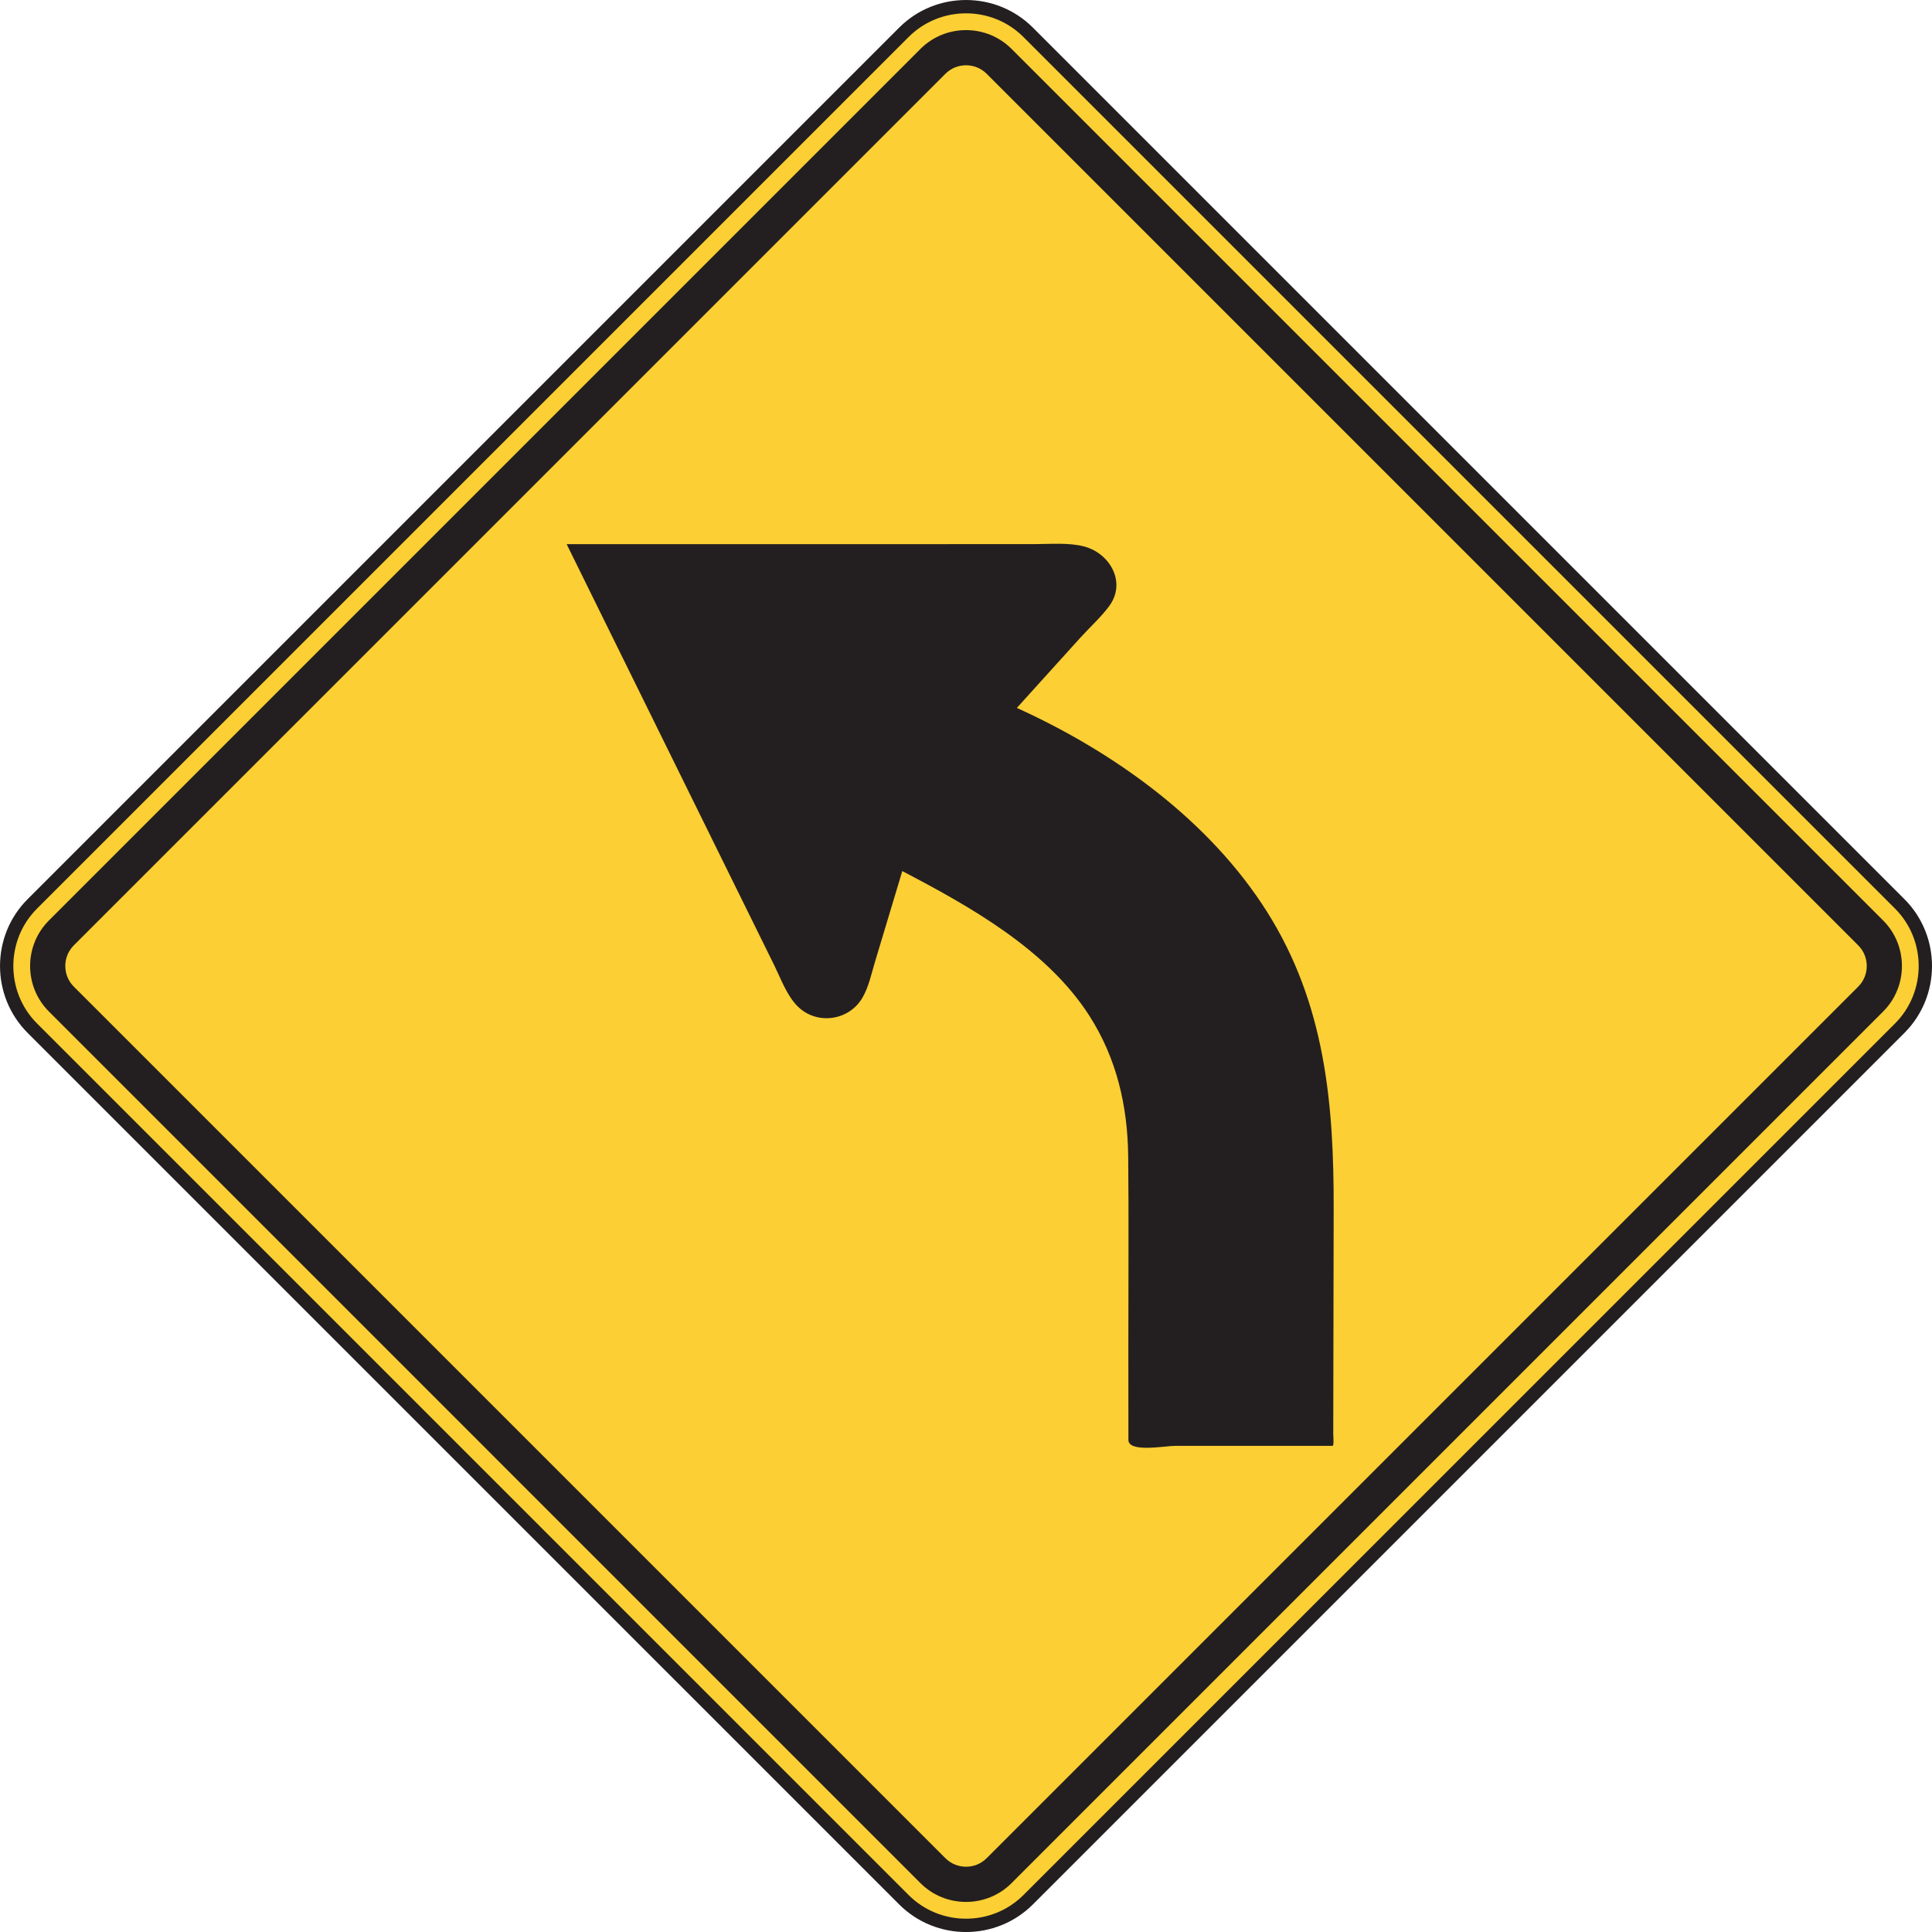 <?xml version="1.0" encoding="UTF-8" standalone="no"?>
<!-- Created with Inkscape (http://www.inkscape.org/) -->

<svg
   xmlns:dc="http://purl.org/dc/elements/1.1/"
   xmlns:cc="http://creativecommons.org/ns#"
   xmlns:rdf="http://www.w3.org/1999/02/22-rdf-syntax-ns#"
   xmlns:svg="http://www.w3.org/2000/svg"
   xmlns="http://www.w3.org/2000/svg"
   xmlns:sodipodi="http://sodipodi.sourceforge.net/DTD/sodipodi-0.dtd"
   xmlns:inkscape="http://www.inkscape.org/namespaces/inkscape"
   width="90.624"
   height="90.625"
   id="svg5901"
   version="1.1"
   inkscape:version="0.48.2 r9819"
   sodipodi:docname="New document 14">
  <defs
     id="defs5903">
    <clipPath
       clipPathUnits="userSpaceOnUse"
       id="clipPath4189">
      <path
         inkscape:connector-curvature="0"
         d="m 63.125,37.195 512.875,0 0,702.805 -512.875,0 0,-702.805 z"
         id="path4191" />
    </clipPath>
  </defs>
  <sodipodi:namedview
     id="base"
     pagecolor="#ffffff"
     bordercolor="#666666"
     borderopacity="1.0"
     inkscape:pageopacity="0.0"
     inkscape:pageshadow="2"
     inkscape:zoom="0.35"
     inkscape:cx="146.02616"
     inkscape:cy="-0.40175762"
     inkscape:document-units="px"
     inkscape:current-layer="layer1"
     showgrid="false"
     fit-margin-top="0"
     fit-margin-left="0"
     fit-margin-right="0"
     fit-margin-bottom="0"
     inkscape:window-width="469"
     inkscape:window-height="425"
     inkscape:window-x="1391"
     inkscape:window-y="25"
     inkscape:window-maximized="0" />
  <g
     inkscape:label="Layer 1"
     inkscape:groupmode="layer"
     id="layer1"
     transform="translate(-228.974,-441.335)">
    <g
       transform="matrix(1.25,0,0,-1.25,36.37,1318.626)"
       id="g4185">
      <g
         id="g4187"
         clip-path="url(#clipPath4189)">
        <g
           id="g4193"
           transform="translate(225.372,667.914)">
          <path
             inkscape:connector-curvature="0"
             d="m 0,0 -32.707,32.707 c -1.283,1.282 -3.381,1.282 -4.662,0 L -70.076,0 c -1.283,-1.282 -1.283,-3.38 0,-4.664 l 32.707,-32.706 c 1.281,-1.282 3.379,-1.282 4.662,0 L 0,-4.664 C 1.281,-3.38 1.281,-1.282 0,0"
             style="fill:#fccf34;fill-opacity:1;fill-rule:nonzero;stroke:none"
             id="path4195" />
        </g>
        <g
           id="g4197"
           transform="translate(225.372,667.914)">
          <path
             inkscape:connector-curvature="0"
             d="m 0,0 -32.707,32.707 c -1.283,1.282 -3.381,1.282 -4.662,0 L -70.076,0 c -1.283,-1.282 -1.283,-3.38 0,-4.664 l 32.707,-32.706 c 1.281,-1.282 3.379,-1.282 4.662,0 L 0,-4.664 C 1.281,-3.38 1.281,-1.282 0,0 z"
             style="fill:none;stroke:#231f20;stroke-width:0.5;stroke-linecap:butt;stroke-linejoin:miter;stroke-miterlimit:4;stroke-opacity:1;stroke-dasharray:none"
             id="path4199" />
        </g>
        <g
           id="g4201"
           transform="translate(224.749,667.292)">
          <path
             inkscape:connector-curvature="0"
             d="m 0,0 -32.707,32.706 c -0.939,0.94 -2.477,0.94 -3.418,0 L -68.83,0 c -0.941,-0.94 -0.941,-2.478 0,-3.418 l 32.705,-32.707 c 0.941,-0.94 2.479,-0.94 3.418,0 L 0,-3.418 C 0.94,-2.478 0.94,-0.94 0,0"
             style="fill:#231f20;fill-opacity:1;fill-rule:evenodd;stroke:none"
             id="path4203" />
        </g>
        <g
           id="g4205"
           transform="translate(223.814,666.358)">
          <path
             inkscape:connector-curvature="0"
             d="m 0,0 -32.706,32.706 c -0.425,0.426 -1.123,0.426 -1.548,0 L -66.961,0 c -0.426,-0.426 -0.426,-1.124 0,-1.549 l 32.707,-32.706 c 0.425,-0.427 1.123,-0.427 1.548,0 L 0,-1.549 C 0.427,-1.124 0.427,-0.426 0,0"
             style="fill:#fccf34;fill-opacity:1;fill-rule:evenodd;stroke:none"
             id="path4207" />
        </g>
        <g
           id="g4209"
           transform="translate(187.942,669.145)">
          <path
             inkscape:connector-curvature="0"
             d="m 0,0 c -0.341,-1.134 -0.681,-2.268 -1.023,-3.401 -0.135,-0.445 -0.234,-0.943 -0.471,-1.349 -0.511,-0.881 -1.746,-1.043 -2.459,-0.299 -0.392,0.411 -0.607,1.015 -0.853,1.517 -0.506,1.026 -1.012,2.052 -1.518,3.078 -2.09,4.241 -4.181,8.481 -6.271,12.722 4.732,0 9.467,10e-4 14.199,10e-4 1.125,0 2.252,0 3.377,10e-4 0.594,0 1.264,0.063 1.844,-0.089 C 7.79,11.927 8.426,10.834 7.76,9.938 7.452,9.523 7.034,9.146 6.684,8.76 5.889,7.881 5.094,7.002 4.299,6.123 7.963,4.46 11.52,1.907 13.694,-1.538 c 2.162,-3.431 2.502,-7.154 2.494,-11.101 -0.004,-2.828 -0.01,-5.656 -0.016,-8.484 0,-0.057 0.034,-0.445 -0.027,-0.445 l -1.25,0 -4.648,0 c -0.389,0 -1.762,-0.267 -1.762,0.223 0,1.15 -0.002,2.299 -0.002,3.449 -0.002,2.396 0.019,4.794 -0.006,7.191 -0.02,1.891 -0.432,3.676 -1.459,5.279 C 5.422,-2.937 2.526,-1.321 0,0"
             style="fill:#231f20;fill-opacity:1;fill-rule:evenodd;stroke:none"
             id="path4211" />
        </g>
      </g>
    </g>
  </g>
</svg>
